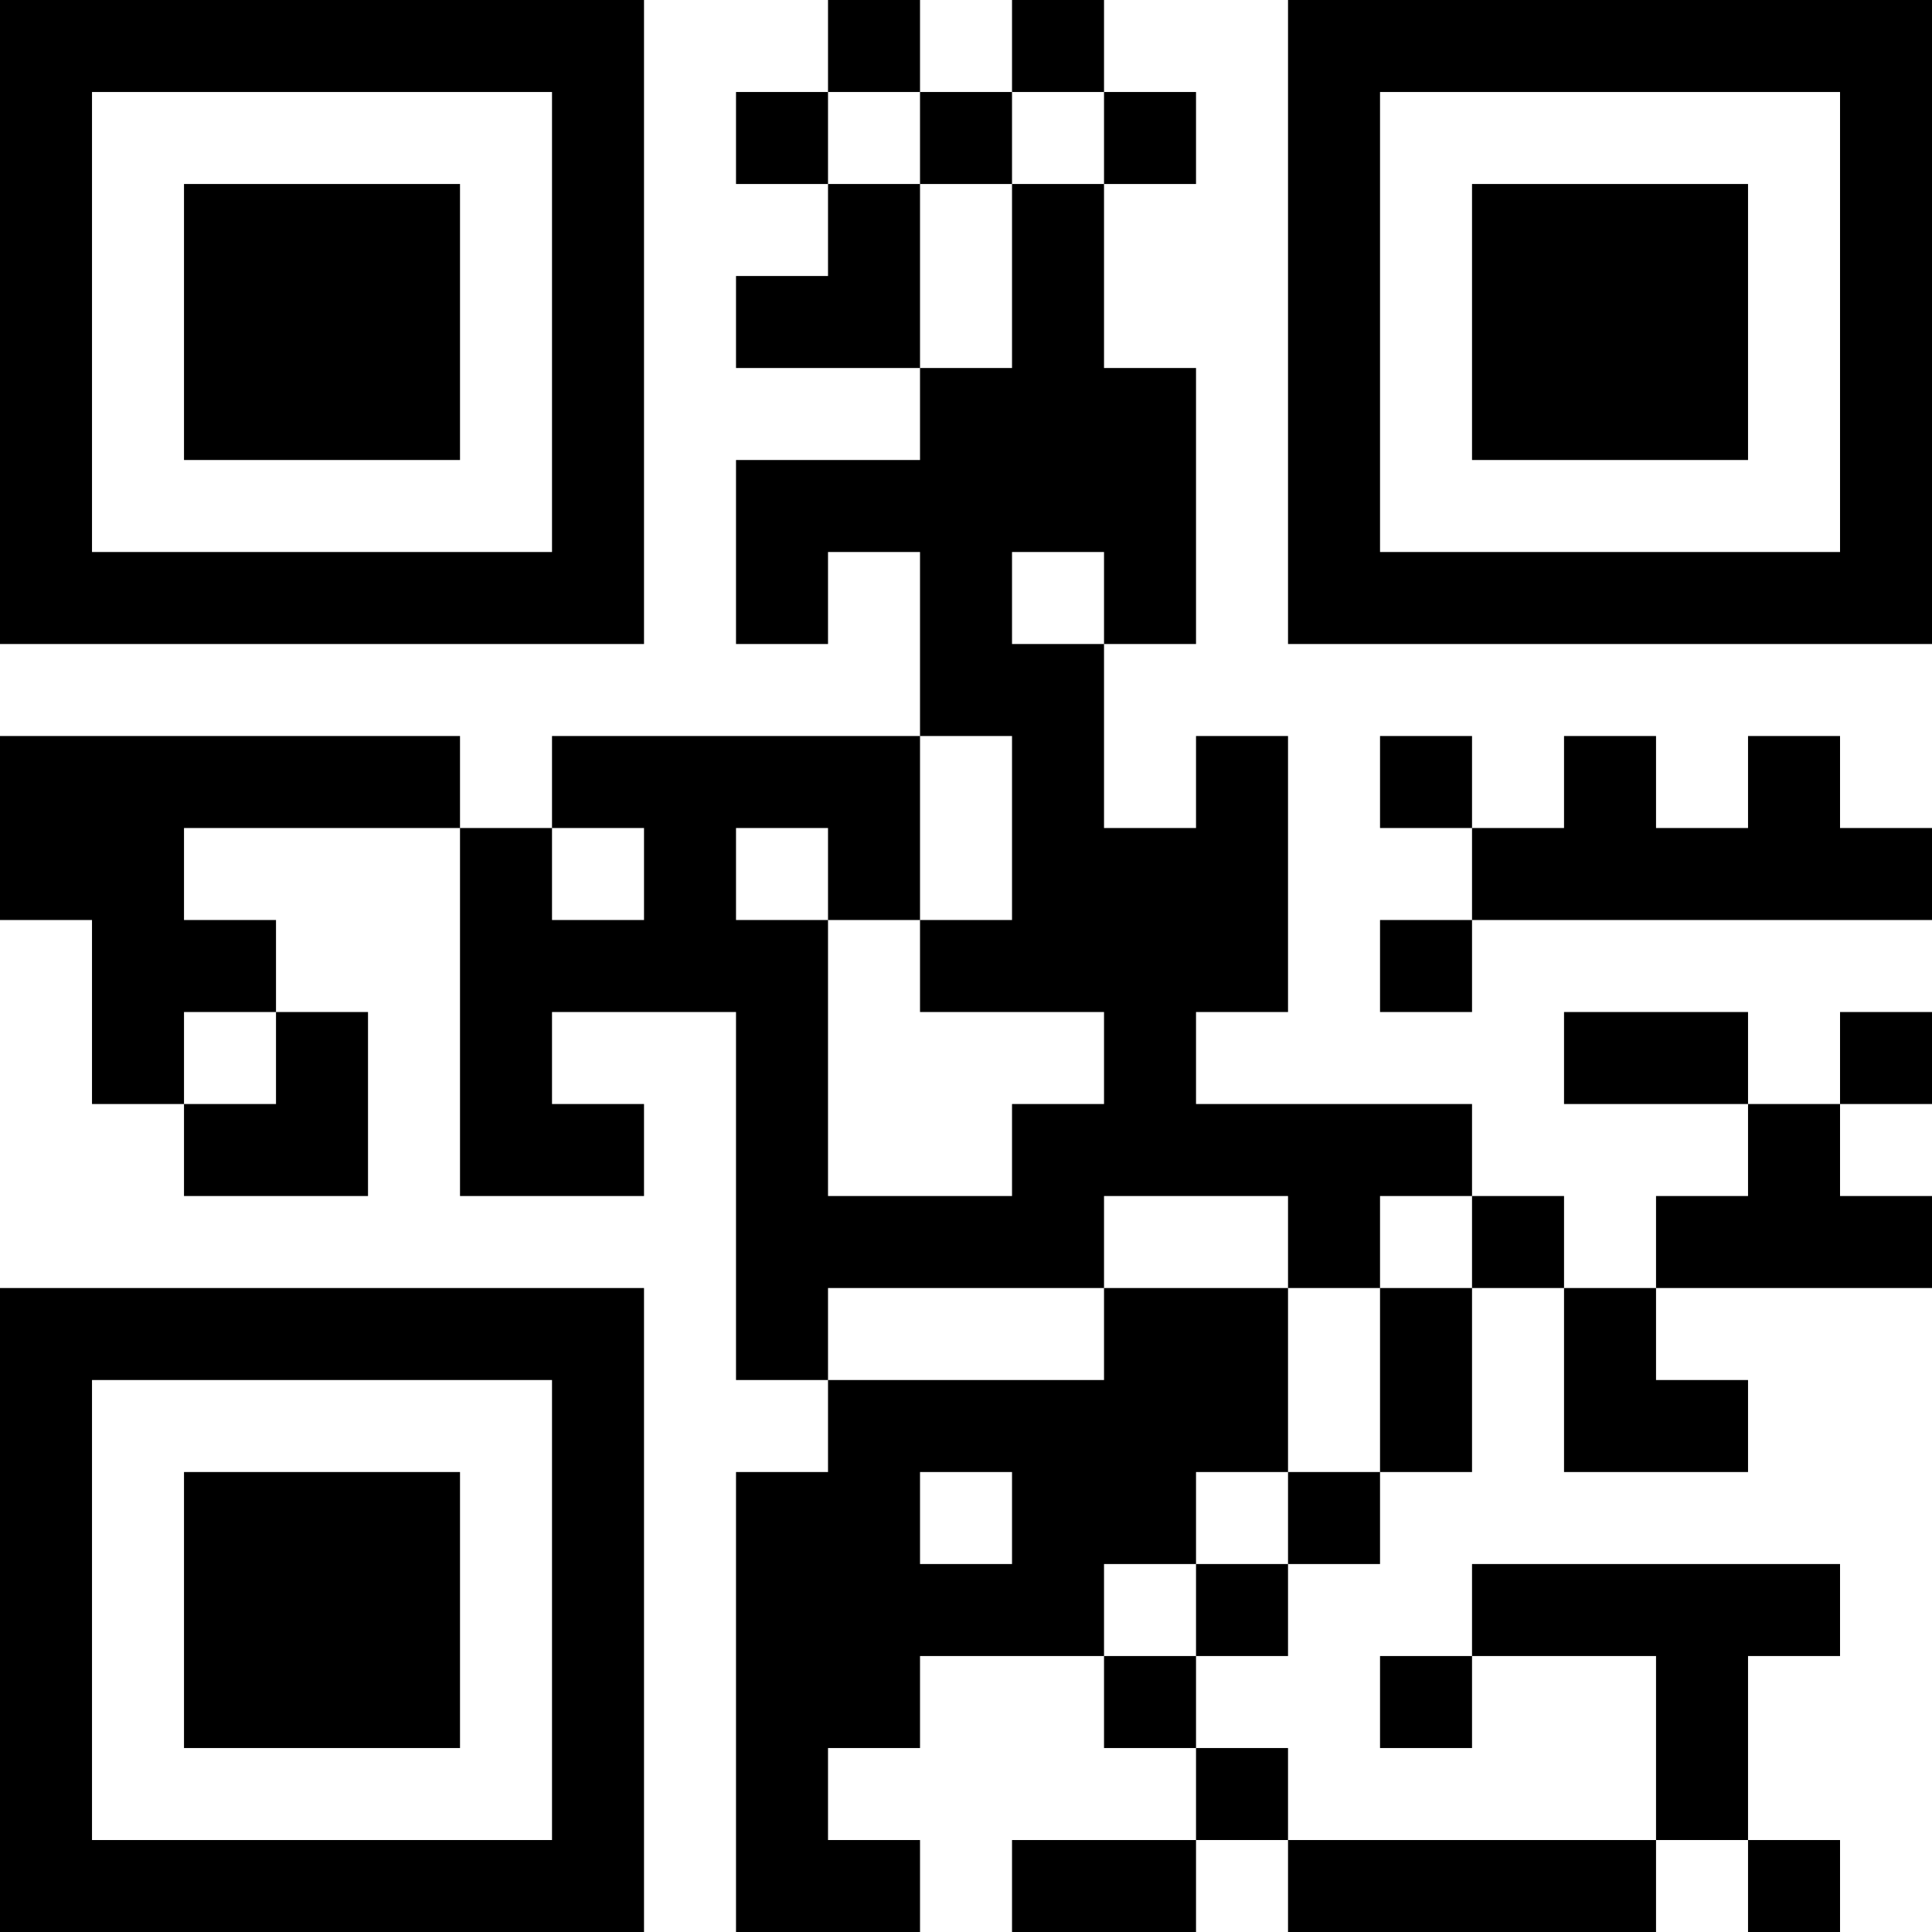<?xml version="1.0" encoding="UTF-8"?>
<svg xmlns="http://www.w3.org/2000/svg" version="1.1" width="200" height="200" viewBox="0 0 200 200"><rect x="0" y="0" width="200" height="200" fill="#ffffff"/><g transform="scale(9.524)"><g transform="translate(0,0)"><path fill-rule="evenodd" d="M9 0L9 1L8 1L8 2L9 2L9 3L8 3L8 4L10 4L10 5L8 5L8 7L9 7L9 6L10 6L10 8L6 8L6 9L5 9L5 8L0 8L0 10L1 10L1 12L2 12L2 13L4 13L4 11L3 11L3 10L2 10L2 9L5 9L5 13L7 13L7 12L6 12L6 11L8 11L8 15L9 15L9 16L8 16L8 21L10 21L10 20L9 20L9 19L10 19L10 18L12 18L12 19L13 19L13 20L11 20L11 21L13 21L13 20L14 20L14 21L18 21L18 20L19 20L19 21L20 21L20 20L19 20L19 18L20 18L20 17L16 17L16 18L15 18L15 19L16 19L16 18L18 18L18 20L14 20L14 19L13 19L13 18L14 18L14 17L15 17L15 16L16 16L16 14L17 14L17 16L19 16L19 15L18 15L18 14L21 14L21 13L20 13L20 12L21 12L21 11L20 11L20 12L19 12L19 11L17 11L17 12L19 12L19 13L18 13L18 14L17 14L17 13L16 13L16 12L13 12L13 11L14 11L14 8L13 8L13 9L12 9L12 7L13 7L13 4L12 4L12 2L13 2L13 1L12 1L12 0L11 0L11 1L10 1L10 0ZM9 1L9 2L10 2L10 4L11 4L11 2L12 2L12 1L11 1L11 2L10 2L10 1ZM11 6L11 7L12 7L12 6ZM10 8L10 10L9 10L9 9L8 9L8 10L9 10L9 13L11 13L11 12L12 12L12 11L10 11L10 10L11 10L11 8ZM15 8L15 9L16 9L16 10L15 10L15 11L16 11L16 10L21 10L21 9L20 9L20 8L19 8L19 9L18 9L18 8L17 8L17 9L16 9L16 8ZM6 9L6 10L7 10L7 9ZM2 11L2 12L3 12L3 11ZM12 13L12 14L9 14L9 15L12 15L12 14L14 14L14 16L13 16L13 17L12 17L12 18L13 18L13 17L14 17L14 16L15 16L15 14L16 14L16 13L15 13L15 14L14 14L14 13ZM10 16L10 17L11 17L11 16ZM0 0L0 7L7 7L7 0ZM1 1L1 6L6 6L6 1ZM2 2L2 5L5 5L5 2ZM14 0L14 7L21 7L21 0ZM15 1L15 6L20 6L20 1ZM16 2L16 5L19 5L19 2ZM0 14L0 21L7 21L7 14ZM1 15L1 20L6 20L6 15ZM2 16L2 19L5 19L5 16Z" fill="#000000"/></g></g></svg>
